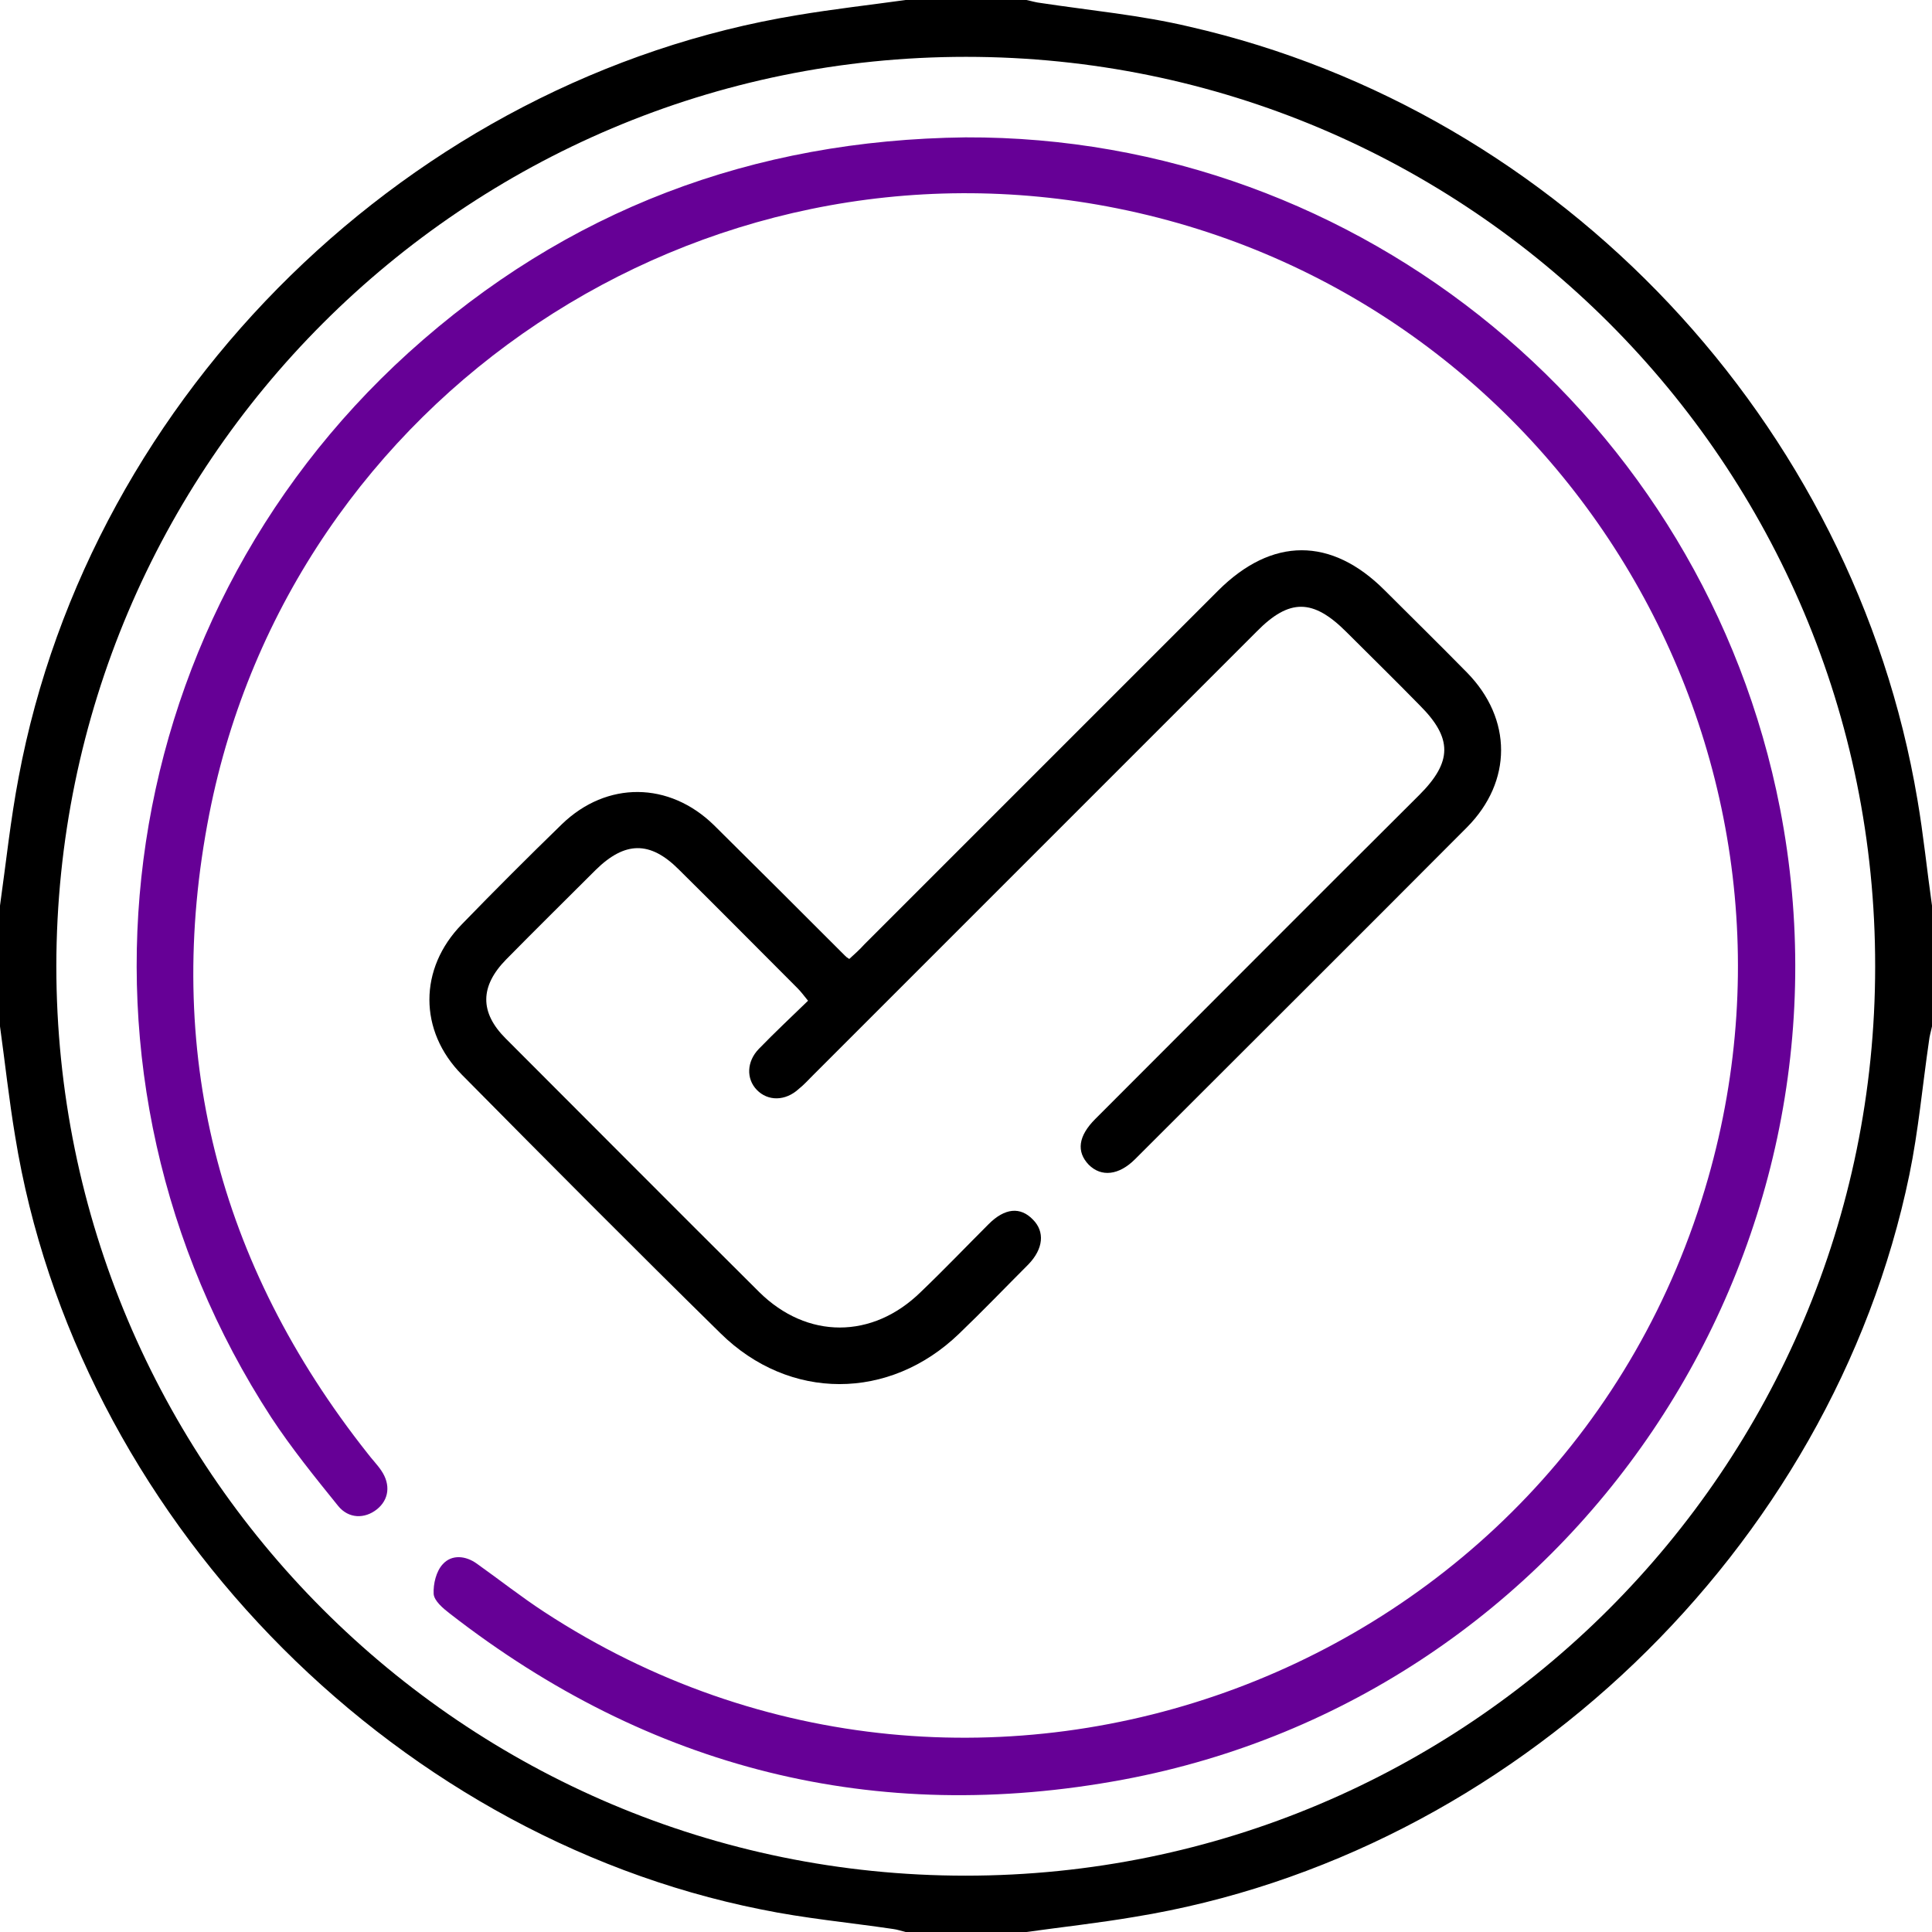 <svg width="50" height="50" viewBox="0 0 50 50" fill="none" xmlns="http://www.w3.org/2000/svg">
							<path
								d="M23.438 0C24.479 0 25.521 0 26.562 0C26.693 0.026 26.81 0.065 26.94 0.078C28.229 0.273 29.518 0.391 30.781 0.69C40.417 2.891 47.982 10.95 49.622 20.69C49.779 21.602 49.87 22.526 50 23.438C50 24.479 50 25.521 50 26.562C49.974 26.693 49.935 26.81 49.922 26.94C49.753 28.099 49.648 29.271 49.414 30.404C47.409 40.091 39.128 48.021 29.362 49.609C28.438 49.766 27.5 49.87 26.562 50C25.521 50 24.479 50 23.438 50C23.333 49.974 23.216 49.935 23.112 49.922C21.966 49.753 20.82 49.648 19.688 49.414C10 47.474 1.966 39.141 0.391 29.401C0.234 28.463 0.13 27.5 0 26.562C0 25.521 0 24.479 0 23.438C0.156 22.331 0.273 21.211 0.482 20.117C2.344 10.156 10.664 2.031 20.638 0.391C21.576 0.234 22.5 0.13 23.438 0ZM25 1.471C12.005 1.471 1.471 12.005 1.458 25C1.458 37.995 11.992 48.542 24.987 48.542C37.982 48.542 48.529 38.008 48.529 25.013C48.542 12.005 38.008 1.471 25 1.471Z"
								fill="black" />
							<path
								d="M24.986 3.555C35.221 3.516 44.101 10.834 46.067 20.925C48.32 32.526 40.69 43.88 29.075 46.055C22.656 47.253 16.809 45.781 11.64 41.758C11.471 41.628 11.236 41.432 11.223 41.25C11.21 40.99 11.289 40.664 11.458 40.482C11.692 40.221 12.057 40.261 12.343 40.469C12.929 40.886 13.489 41.328 14.088 41.719C25.325 49.063 40.52 43.399 44.205 30.495C47.408 19.284 40.338 7.682 28.906 5.391C18.137 3.229 7.539 10.261 5.416 21.068C4.218 27.175 5.637 32.709 9.505 37.604C9.622 37.761 9.765 37.904 9.869 38.06C10.117 38.425 10.065 38.815 9.752 39.063C9.44 39.31 9.023 39.31 8.749 38.971C8.15 38.229 7.539 37.474 7.018 36.68C1.275 27.852 2.76 16.211 10.572 9.128C14.661 5.43 19.492 3.62 24.986 3.555Z"
								fill="#660096" />
							<path
								d="M21.979 24.818C22.122 24.688 22.253 24.571 22.37 24.44C25.417 21.394 28.463 18.347 31.523 15.287C32.917 13.894 34.453 13.894 35.833 15.274C36.55 15.99 37.266 16.693 37.969 17.409C39.141 18.607 39.141 20.222 37.969 21.407C35.104 24.284 32.24 27.136 29.375 30C28.958 30.417 28.503 30.469 28.177 30.144C27.852 29.805 27.904 29.401 28.346 28.959C31.146 26.159 33.932 23.36 36.732 20.573C37.591 19.714 37.591 19.102 36.745 18.256C36.12 17.617 35.482 16.992 34.844 16.355C33.984 15.495 33.372 15.482 32.526 16.341C28.698 20.17 24.857 24.011 21.029 27.839C20.912 27.956 20.807 28.073 20.677 28.177C20.326 28.503 19.87 28.503 19.583 28.203C19.31 27.917 19.323 27.474 19.635 27.149C20.039 26.732 20.469 26.328 20.912 25.899C20.807 25.769 20.729 25.664 20.638 25.573C19.609 24.545 18.594 23.516 17.565 22.5C16.823 21.758 16.172 21.771 15.417 22.513C14.648 23.282 13.867 24.05 13.099 24.831C12.422 25.521 12.409 26.198 13.086 26.875C15.273 29.063 17.448 31.25 19.648 33.438C20.885 34.662 22.578 34.662 23.828 33.438C24.427 32.865 25 32.266 25.586 31.68C26.003 31.263 26.406 31.224 26.732 31.563C27.044 31.875 27.005 32.318 26.615 32.722C26.016 33.321 25.43 33.933 24.818 34.519C23.021 36.25 20.43 36.263 18.646 34.505C16.393 32.292 14.167 30.052 11.953 27.813C10.833 26.68 10.833 25.065 11.953 23.92C12.8 23.047 13.672 22.175 14.544 21.328C15.703 20.209 17.318 20.222 18.477 21.355C19.609 22.474 20.742 23.607 21.862 24.727C21.901 24.766 21.914 24.779 21.979 24.818Z"
								fill="black" />
						</svg>
